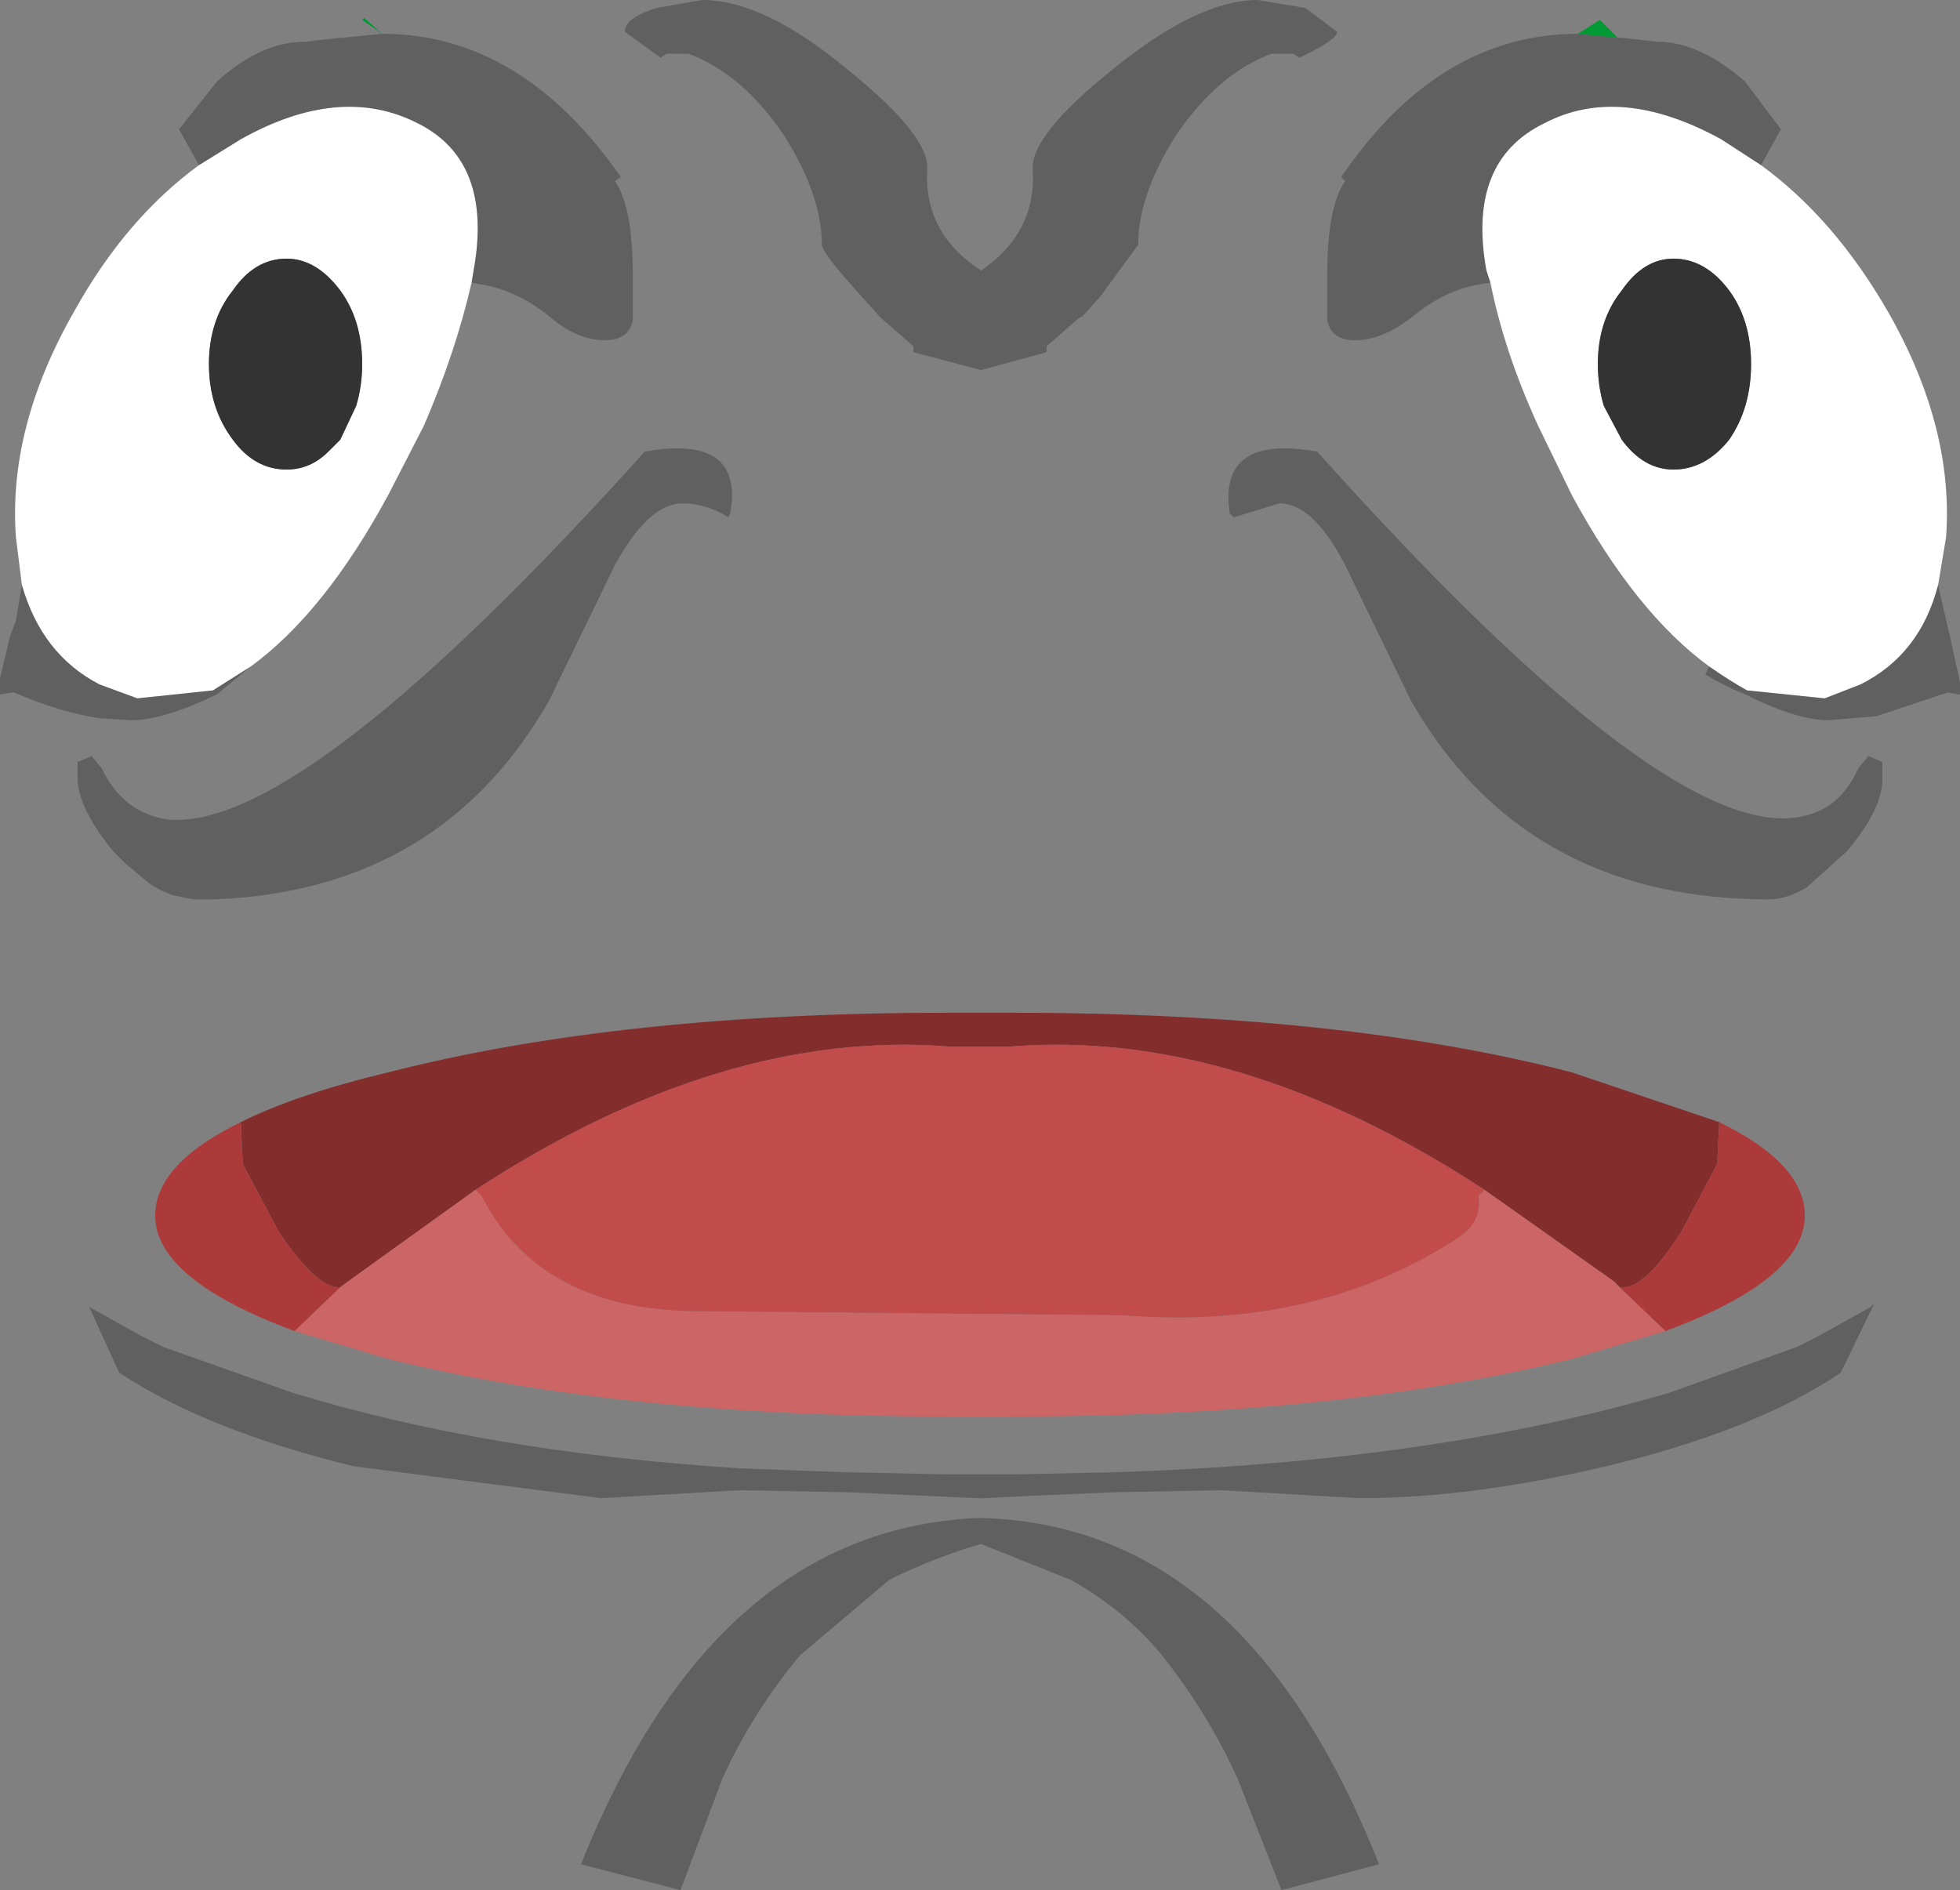 <?xml version="1.0" encoding="UTF-8" standalone="no"?>
<svg xmlns:xlink="http://www.w3.org/1999/xlink" height="47.5px" width="49.25px" xmlns="http://www.w3.org/2000/svg">
  <rect width="100%" height="100%" fill="#808080" stroke="none"/>
  <g transform="matrix(1.0, 0.0, 0.0, 1.0, 24.7, 160.55)">
    <path d="M14.95 -159.7 L15.5 -160.05 15.95 -159.6 14.95 -159.7 M-15.1 -159.7 L-15.6 -160.05 -15.55 -160.1 -15.1 -159.7" fill="#009933" fill-rule="evenodd" stroke="none"/>
    <path d="M19.55 -156.4 Q21.4 -155.05 22.75 -152.7 24.4 -149.8 24.2 -147.05 L24.0 -145.85 Q23.55 -144.1 22.05 -143.35 L21.15 -143.0 19.2 -143.2 Q18.75 -143.45 18.25 -143.8 16.4 -145.15 14.8 -148.1 L13.95 -149.85 Q13.1 -151.7 12.75 -153.45 L12.65 -153.75 Q12.15 -156.5 14.1 -157.45 16.0 -158.45 18.55 -157.05 L19.55 -156.4 M16.05 -153.25 Q15.45 -152.5 15.45 -151.4 15.45 -150.85 15.6 -150.35 L16.05 -149.5 Q16.6 -148.75 17.35 -148.75 18.15 -148.75 18.75 -149.5 19.3 -150.3 19.3 -151.4 19.3 -152.5 18.75 -153.25 18.15 -154.05 17.35 -154.05 16.6 -154.05 16.05 -153.25 M-12.85 -153.45 Q-13.25 -151.7 -14.05 -149.85 L-14.95 -148.1 Q-16.55 -145.15 -18.4 -143.8 L-19.35 -143.2 -21.25 -143.0 -22.2 -143.35 Q-23.65 -144.1 -24.15 -145.85 L-24.3 -147.05 Q-24.5 -149.8 -22.85 -152.7 -21.55 -155.05 -19.7 -156.4 L-18.65 -157.05 Q-16.15 -158.45 -14.2 -157.45 -12.3 -156.5 -12.8 -153.75 L-12.85 -153.45 M-16.15 -153.25 Q-16.75 -154.05 -17.5 -154.05 -18.3 -154.05 -18.85 -153.25 -19.45 -152.5 -19.45 -151.4 -19.45 -150.3 -18.85 -149.5 -18.3 -148.75 -17.5 -148.75 -16.9 -148.75 -16.45 -149.2 L-16.15 -149.5 -15.75 -150.35 Q-15.6 -150.85 -15.6 -151.4 -15.6 -152.5 -16.15 -153.25" fill="#ffffff" fill-rule="evenodd" stroke="none"/>
    <path d="M16.05 -153.25 Q16.6 -154.05 17.35 -154.05 18.15 -154.05 18.75 -153.25 19.3 -152.5 19.3 -151.4 19.3 -150.3 18.75 -149.5 18.15 -148.75 17.35 -148.75 16.6 -148.75 16.05 -149.5 L15.6 -150.35 Q15.45 -150.85 15.45 -151.4 15.45 -152.5 16.05 -153.25 M-16.15 -153.25 Q-15.6 -152.5 -15.6 -151.4 -15.6 -150.85 -15.75 -150.35 L-16.15 -149.5 -16.45 -149.2 Q-16.9 -148.75 -17.5 -148.75 -18.3 -148.75 -18.85 -149.5 -19.45 -150.3 -19.45 -151.4 -19.45 -152.5 -18.85 -153.25 -18.3 -154.05 -17.5 -154.05 -16.75 -154.05 -16.15 -153.25" fill="#333333" fill-rule="evenodd" stroke="none"/>
    <path d="M-18.65 -132.35 Q-17.25 -133.05 -14.95 -133.6 -9.1 -135.1 -0.85 -135.1 L-0.8 -135.1 -0.2 -135.1 0.05 -135.1 0.65 -135.1 0.7 -135.1 Q9.0 -135.1 14.8 -133.6 L18.5 -132.35 18.45 -131.3 17.55 -129.6 Q16.65 -128.2 16.1 -128.2 L16.0 -128.2 15.85 -128.35 12.6 -130.65 Q6.4 -134.7 0.7 -134.25 L-0.85 -134.25 Q-6.55 -134.7 -12.75 -130.65 L-15.95 -128.35 -16.15 -128.2 -16.2 -128.2 Q-16.75 -128.2 -17.7 -129.6 L-18.6 -131.3 -18.65 -132.35" fill="#842d2d" fill-rule="evenodd" stroke="none"/>
    <path d="M17.15 -127.1 L14.8 -126.4 Q8.95 -124.95 0.65 -124.95 L0.05 -124.95 -0.2 -124.95 -0.8 -124.95 Q-9.1 -124.95 -14.95 -126.4 L-17.3 -127.1 -16.15 -128.2 -15.95 -128.35 -12.75 -130.65 -12.6 -130.5 Q-11.15 -127.65 -7.25 -127.6 L3.5 -127.5 Q8.35 -127.1 11.95 -129.45 12.55 -129.85 12.45 -130.5 L12.6 -130.65 15.85 -128.35 16.0 -128.2 17.15 -127.1" fill="#cc6666" fill-rule="evenodd" stroke="none"/>
    <path d="M18.5 -132.35 Q20.65 -131.3 20.65 -130.0 20.65 -128.4 17.15 -127.1 L16.0 -128.2 16.1 -128.2 Q16.65 -128.2 17.55 -129.6 L18.45 -131.3 18.5 -132.35 M-17.3 -127.1 Q-20.8 -128.4 -20.8 -130.0 -20.8 -131.3 -18.65 -132.35 L-18.6 -131.3 -17.7 -129.6 Q-16.75 -128.2 -16.2 -128.2 L-16.15 -128.2 -17.3 -127.1" fill="#ad3a3a" fill-rule="evenodd" stroke="none"/>
    <path d="M-12.75 -130.65 Q-6.55 -134.7 -0.85 -134.25 L0.7 -134.25 Q6.4 -134.7 12.6 -130.65 L12.45 -130.5 Q12.55 -129.85 11.95 -129.45 8.35 -127.1 3.5 -127.5 L-7.25 -127.6 Q-11.15 -127.65 -12.6 -130.5 L-12.75 -130.65" fill="#c24b4b" fill-rule="evenodd" stroke="none"/>
    <path d="M12.75 -153.45 L12.45 -153.4 Q11.6 -153.25 10.8 -152.6 10.05 -152.0 9.35 -152.0 8.75 -152.0 8.65 -152.5 L8.65 -153.65 Q8.65 -155.35 9.1 -156.0 L9.0 -156.1 Q11.45 -159.7 14.95 -159.7 L15.95 -159.6 16.05 -159.6 16.95 -159.5 Q18.0 -159.5 19.15 -158.5 L20.05 -157.3 19.55 -156.4 18.55 -157.05 Q16.0 -158.45 14.1 -157.45 12.15 -156.5 12.65 -153.75 L12.75 -153.45 M24.0 -145.85 L24.25 -144.75 24.3 -144.55 24.55 -143.4 24.55 -143.15 24.55 -143.1 24.5 -143.1 24.25 -143.15 22.45 -142.55 21.25 -142.45 Q20.45 -142.45 19.15 -143.1 18.65 -143.3 18.15 -143.6 L18.25 -143.8 Q18.75 -143.45 19.2 -143.2 L21.15 -143.0 22.05 -143.35 Q23.55 -144.1 24.0 -145.85 M7.8 -159.2 L7.25 -159.2 Q5.9 -158.7 4.85 -157.15 3.9 -155.65 3.9 -154.4 L2.95 -153.1 2.5 -152.6 2.4 -152.55 1.6 -151.85 1.6 -151.7 -0.05 -151.25 -1.75 -151.7 -1.75 -151.85 -2.55 -152.55 -2.6 -152.6 -3.05 -153.1 Q-4.05 -154.2 -4.05 -154.4 -4.05 -155.65 -5.0 -157.15 -6.05 -158.7 -7.4 -159.2 L-7.95 -159.2 -8.1 -159.1 -9.0 -159.75 Q-9.0 -160.1 -8.2 -160.35 L-7.05 -160.55 Q-5.5 -160.55 -3.4 -158.8 -1.35 -157.15 -1.4 -156.3 -1.5 -154.7 -0.05 -153.75 1.35 -154.7 1.25 -156.3 1.2 -157.15 3.25 -158.8 5.4 -160.55 6.9 -160.55 L8.1 -160.35 8.9 -159.75 Q8.9 -159.55 7.95 -159.1 L7.8 -159.2 M20.65 -140.05 Q21.55 -140.25 22.0 -141.25 L22.25 -141.55 22.6 -141.4 22.6 -141.3 22.6 -141.0 22.6 -140.9 Q22.55 -140.15 21.7 -139.15 L20.7 -138.25 Q20.2 -137.95 19.75 -137.95 L19.65 -137.95 19.5 -137.95 Q13.55 -138.05 10.75 -142.95 L9.1 -146.35 Q8.3 -147.9 7.45 -147.9 L6.3 -147.55 6.2 -147.65 Q5.9 -149.65 8.4 -149.2 17.35 -139.2 20.65 -140.05 M22.3 -127.7 L22.4 -127.8 21.6 -126.15 21.55 -126.05 Q19.4 -124.6 15.65 -123.7 12.25 -122.9 9.45 -122.9 L6.0 -123.1 3.35 -123.05 1.0 -122.95 0.05 -122.9 -0.15 -122.9 -3.4 -123.05 -3.45 -123.05 -6.1 -123.1 -9.6 -122.9 -15.8 -123.7 Q-19.5 -124.6 -21.7 -126.05 L-21.75 -126.15 -22.5 -127.8 -22.45 -127.7 -21.1 -126.95 -20.6 -126.7 -17.35 -125.55 Q-12.45 -124.05 -6.1 -123.65 L-3.45 -123.55 -3.35 -123.55 -1.0 -123.5 -0.2 -123.5 -0.05 -123.5 0.05 -123.5 0.9 -123.5 3.25 -123.55 Q11.3 -123.8 17.25 -125.55 L20.45 -126.7 20.95 -126.95 22.3 -127.7 M2.2 -120.85 L-0.05 -121.75 Q-1.25 -121.4 -2.35 -120.85 L-4.6 -118.95 Q-5.8 -117.5 -6.55 -115.85 L-7.6 -113.05 -10.1 -113.7 Q-6.75 -122.1 -0.15 -122.4 L0.0 -122.4 Q6.6 -122.2 9.95 -113.7 L7.5 -113.05 6.4 -115.85 Q5.65 -117.5 4.5 -118.95 3.55 -120.1 2.2 -120.85 M-15.1 -159.7 Q-11.6 -159.7 -9.1 -156.1 L-9.25 -156.0 Q-8.8 -155.35 -8.8 -153.65 L-8.8 -152.5 Q-8.9 -152.0 -9.5 -152.0 -10.2 -152.0 -10.9 -152.6 -11.7 -153.25 -12.6 -153.4 L-12.85 -153.45 -12.8 -153.75 Q-12.3 -156.5 -14.2 -157.45 -16.15 -158.45 -18.65 -157.05 L-19.7 -156.4 -20.2 -157.3 -19.25 -158.5 Q-18.15 -159.5 -17.05 -159.5 L-16.15 -159.6 -16.1 -159.6 -15.1 -159.7 M-18.4 -143.8 L-19.25 -143.1 Q-20.6 -142.45 -21.4 -142.45 L-22.2 -142.5 Q-23.2 -142.65 -24.35 -143.15 L-24.7 -143.1 -24.7 -143.4 -24.7 -143.5 -24.45 -144.55 -24.3 -144.95 -24.15 -145.85 Q-23.65 -144.1 -22.2 -143.35 L-21.25 -143.0 -19.35 -143.2 -18.4 -143.8 M-9.25 -146.35 L-10.9 -142.95 Q-13.6 -138.2 -19.25 -137.95 L-19.35 -137.95 -19.85 -137.95 -20.35 -138.05 Q-20.65 -138.15 -20.95 -138.35 L-21.55 -138.85 -21.85 -139.15 Q-22.75 -140.25 -22.75 -141.0 L-22.75 -141.4 -22.4 -141.55 -22.15 -141.25 Q-21.6 -140.1 -20.45 -139.95 -17.05 -139.7 -8.5 -149.2 -6.0 -149.65 -6.35 -147.65 L-6.4 -147.55 Q-6.95 -147.9 -7.55 -147.9 -8.4 -147.9 -9.25 -146.35" fill="#000000" fill-opacity="0.251" fill-rule="evenodd" stroke="none"/>
  </g>
</svg>
